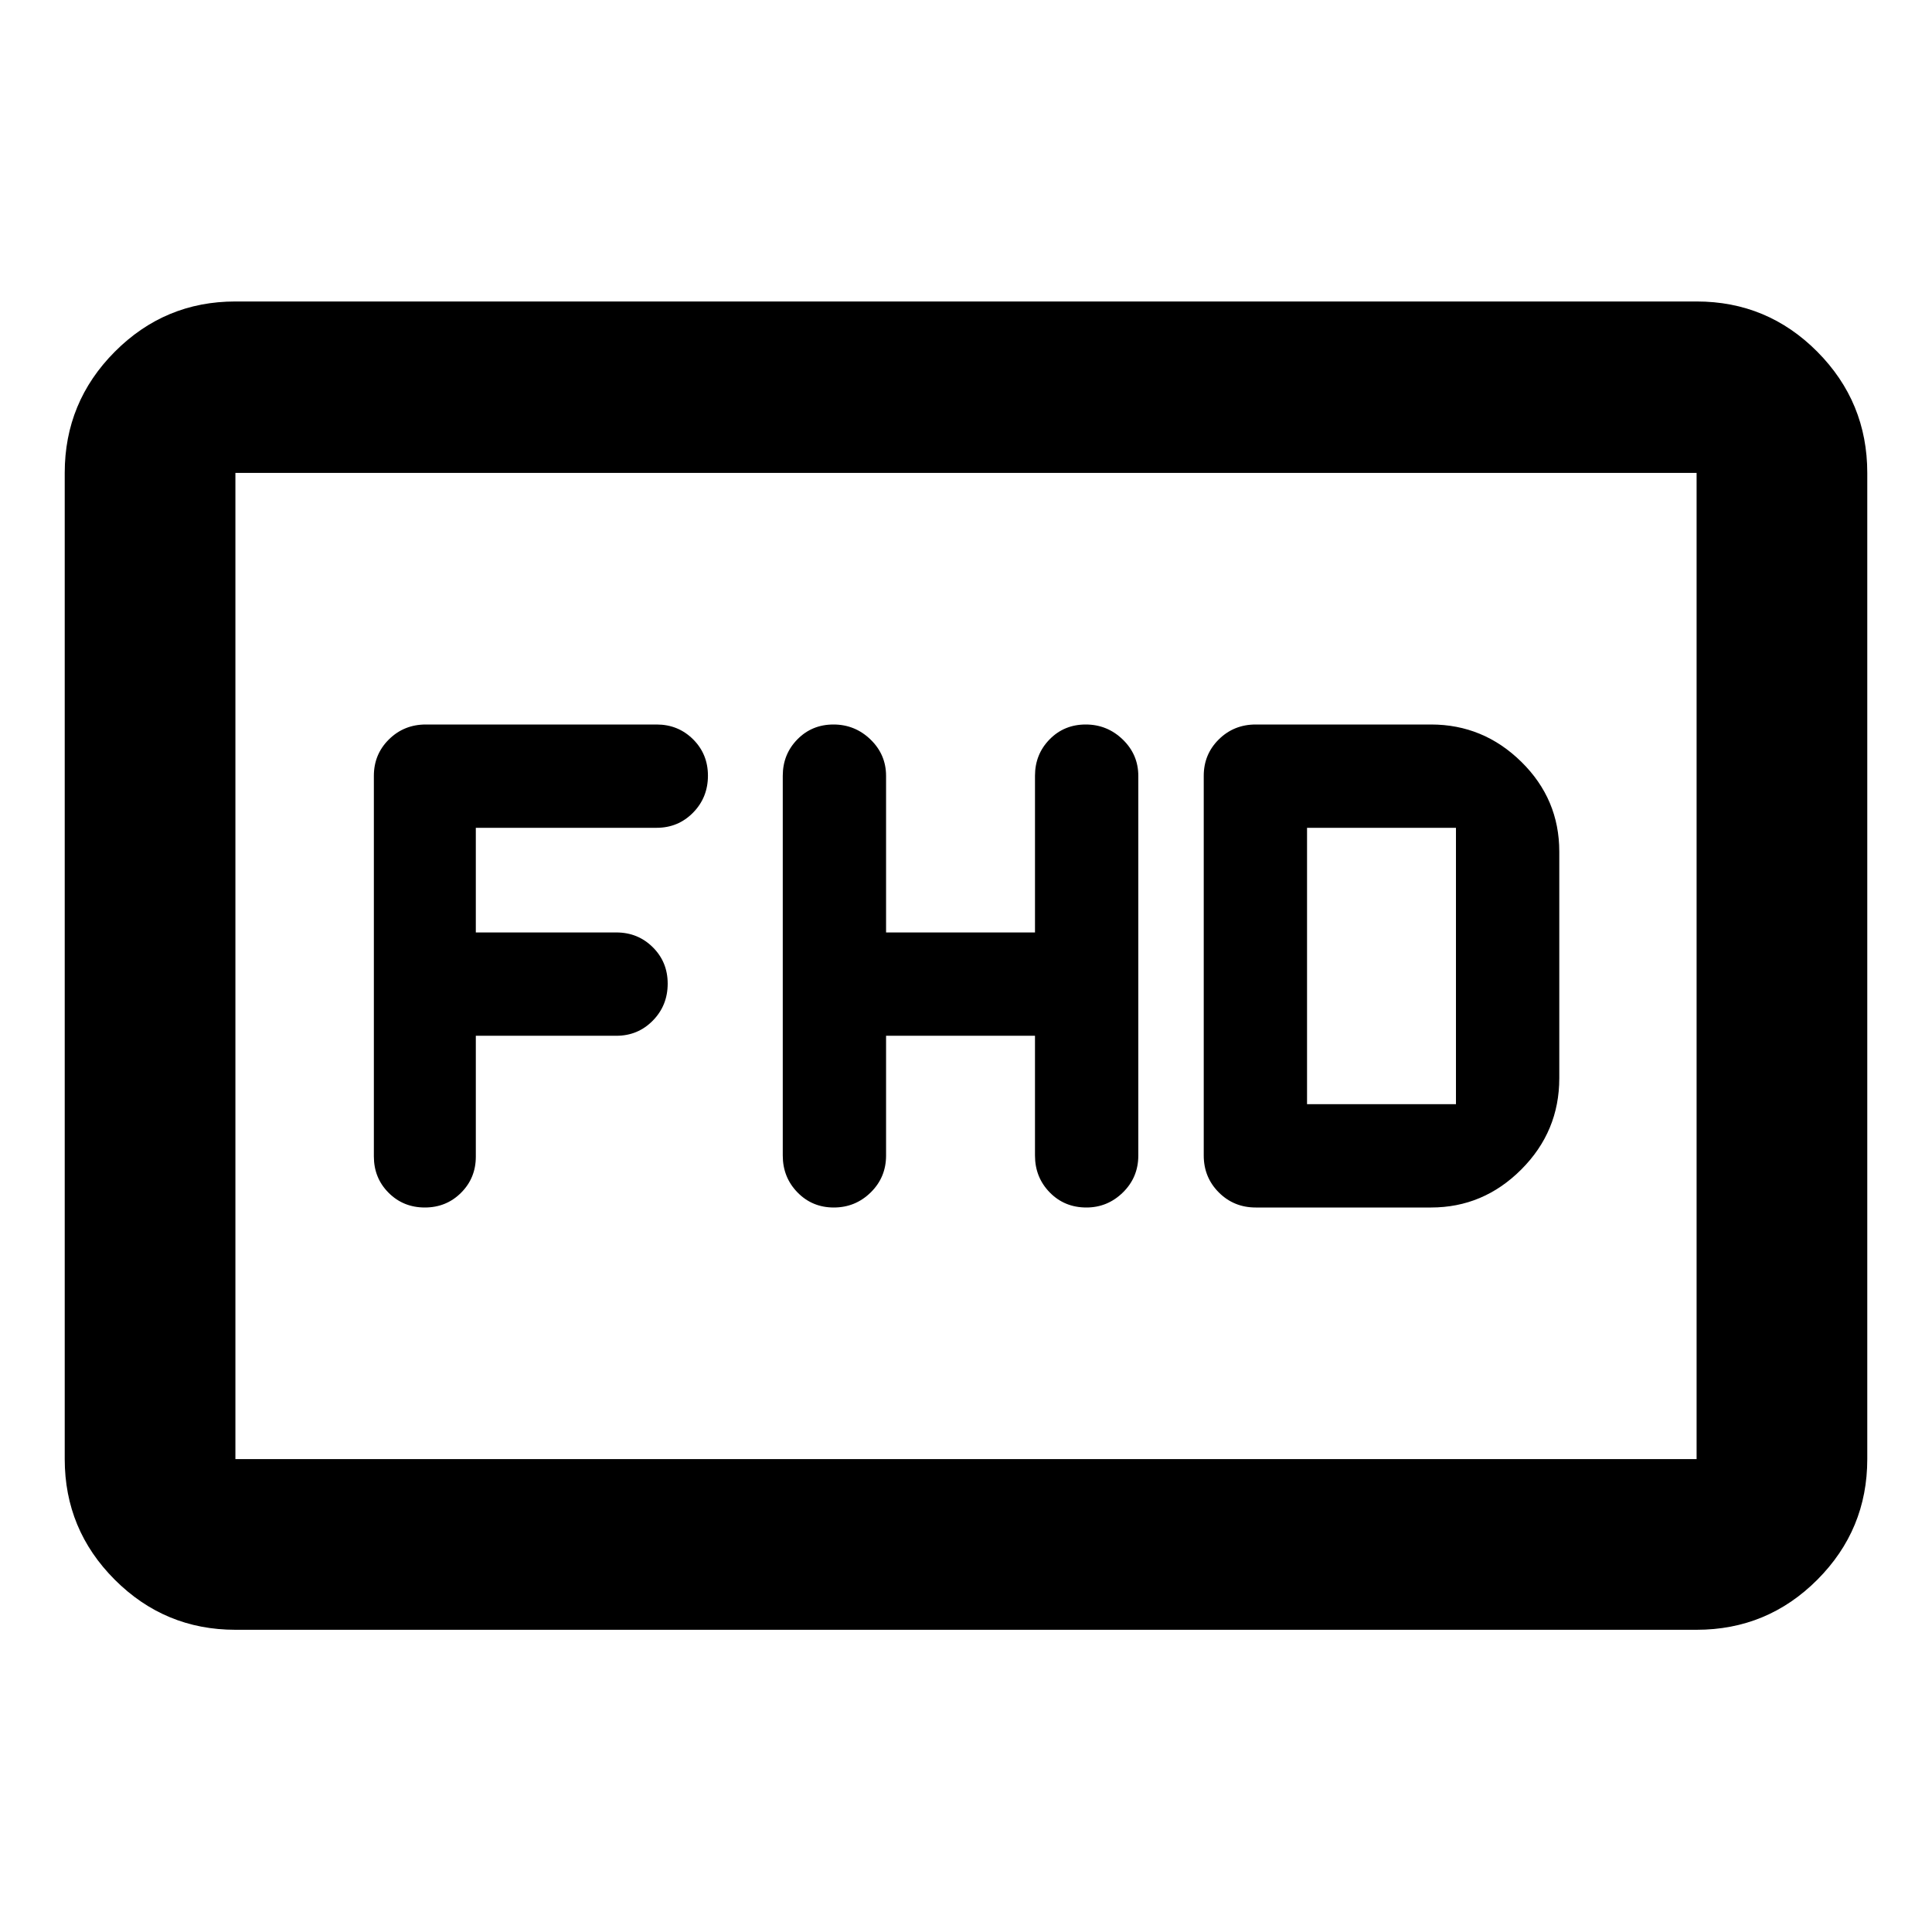 <svg xmlns="http://www.w3.org/2000/svg" height="40" viewBox="0 -960 960 960" width="40"><path d="M440.28-445.33h74v59.5q0 10.84 7.33 18.34 7.33 7.49 18.22 7.49 10.51 0 18.15-7.49 7.64-7.5 7.64-18.34v-188.6q0-10.63-7.72-18.1-7.71-7.47-18.41-7.47-10.71 0-17.96 7.4t-7.25 18.1v77.83h-74v-77.78q0-10.61-7.71-18.08-7.71-7.47-18.42-7.47-10.7 0-17.95 7.4t-7.25 18.1v188.67q0 10.84 7.33 18.34 7.32 7.49 18.03 7.49 10.7 0 18.34-7.49 7.63-7.5 7.63-18.34v-59.5ZM623.96-360h87.11q26 0 44.86-18.9 18.87-18.89 18.87-45.33v-112.61q0-26.09-18.87-44.63Q737.07-600 711.07-600h-87.11q-10.84 0-18.34 7.4-7.49 7.4-7.49 18.1v188.67q0 10.84 7.49 18.34 7.5 7.49 18.34 7.49Zm25.5-51.33v-137.34h74v137.34h-74Zm-413.03-34h69.84q10.7 0 18.1-7.52 7.4-7.52 7.4-18.39 0-10.74-7.4-18.08-7.4-7.35-18.1-7.35h-69.84v-52h89.84q10.7 0 18.1-7.51 7.4-7.52 7.4-18.4 0-10.73-7.4-18.08-7.4-7.34-18.1-7.34H211.6q-10.84 0-18.34 7.4-7.49 7.4-7.49 18.1v189.1q0 10.76 7.32 18.08 7.31 7.32 18 7.32 10.68 0 18.01-7.32 7.33-7.32 7.33-17.94v-60.07ZM116.97-150.17q-35.06 0-59.94-24.88-24.87-24.87-24.87-59.94v-490.02q0-35.22 24.87-60.21 24.88-24.98 59.94-24.98h726.06q35.17 0 59.99 24.98 24.82 24.99 24.82 60.21v490.02q0 35.07-24.82 59.94-24.82 24.88-59.99 24.88H116.97Zm0-84.82h726.06v-490.02H116.97v490.02Zm0 0v-490.02 490.02Z"/></svg>